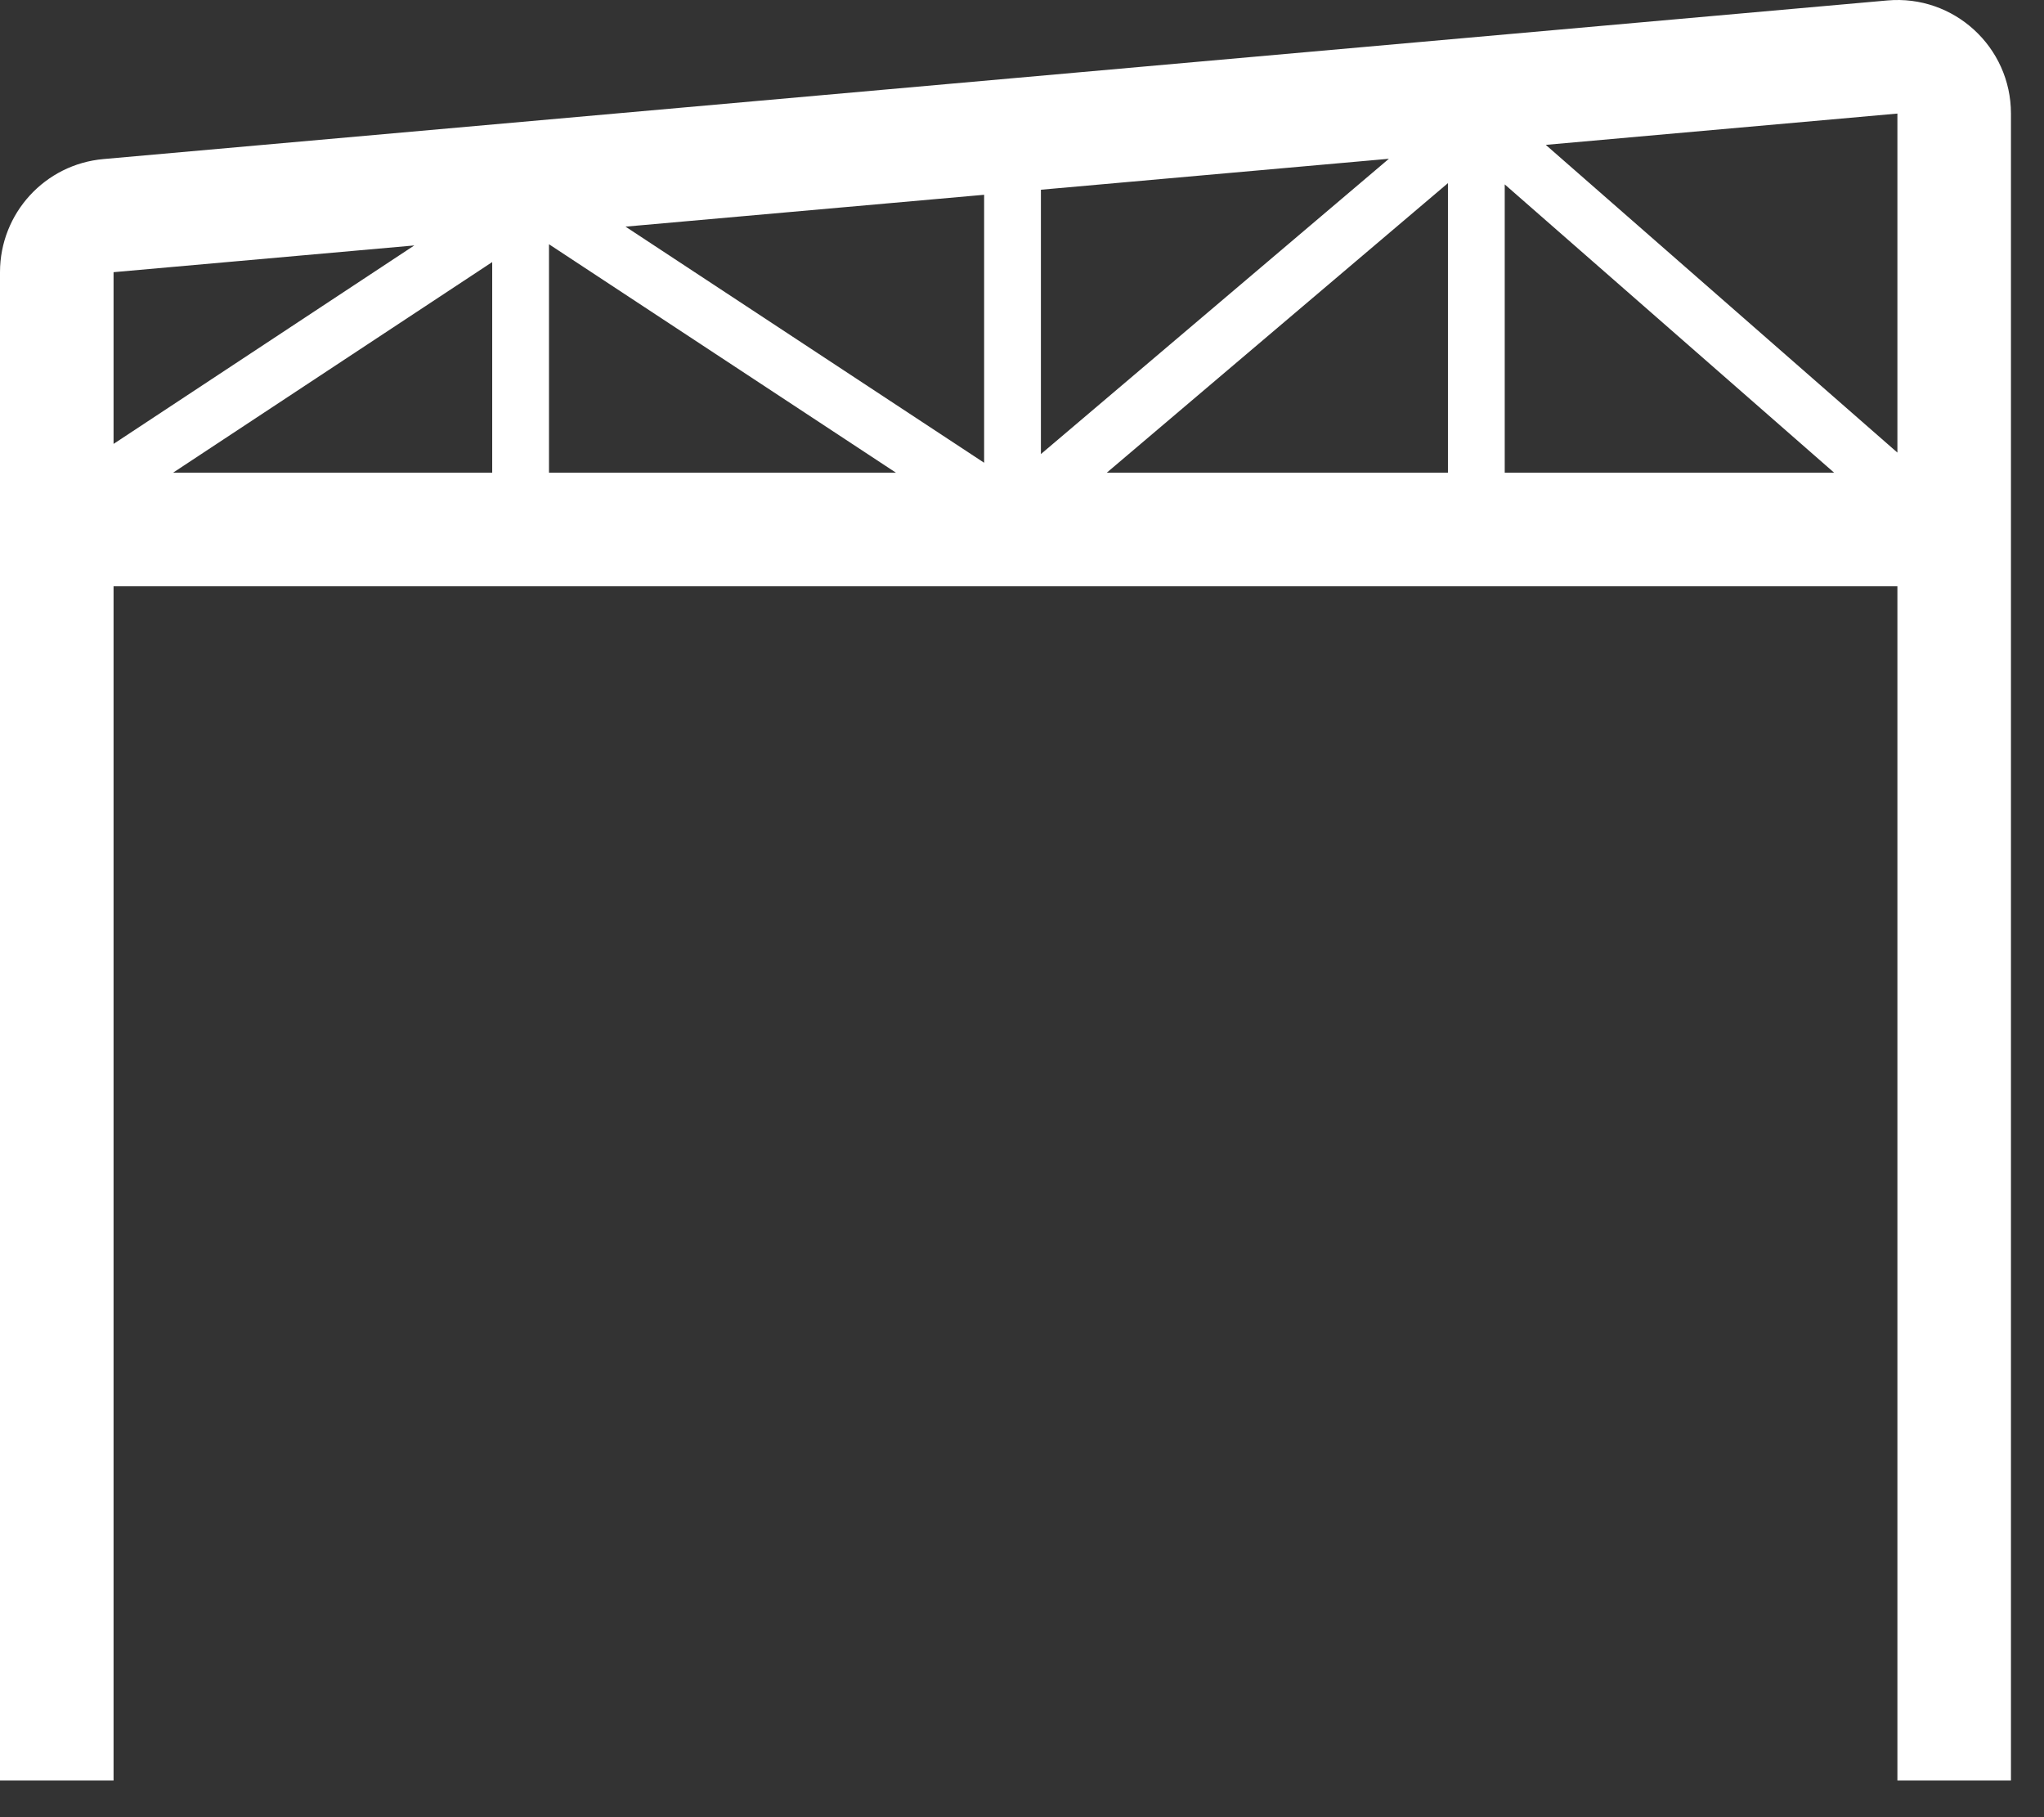 <svg width="36" height="32" viewBox="0 0 36 32" fill="none" xmlns="http://www.w3.org/2000/svg">
<rect x="0" y="0" width="36" height="32" fill="#333333" stroke="none"/>
<path fill-rule="evenodd" clip-rule="evenodd" d="M35.418 2C35.418 0.826 34.411 -0.096 33.241 0.008L1.823 2.801C0.791 2.892 0 3.757 0 4.793V9.324V31.355H2V10.324H33.418V31.355H35.418V9.324V2ZM2 7.817L7.297 4.322L2 4.793V7.817ZM3.048 8.324H8.669V4.615L3.048 8.324ZM9.669 4.301V8.324H15.78L9.669 4.301ZM19.493 8.324H25.502V3.225L19.493 8.324ZM24.462 2.796L18.333 7.996V3.341L24.462 2.796ZM26.502 3.247V8.324H32.304L26.502 3.247ZM33.418 7.97L27.225 2.551L33.418 2L33.418 7.97ZM17.333 8.149L11.017 3.991L17.333 3.43V8.149Z" fill="white"/>
</svg>

